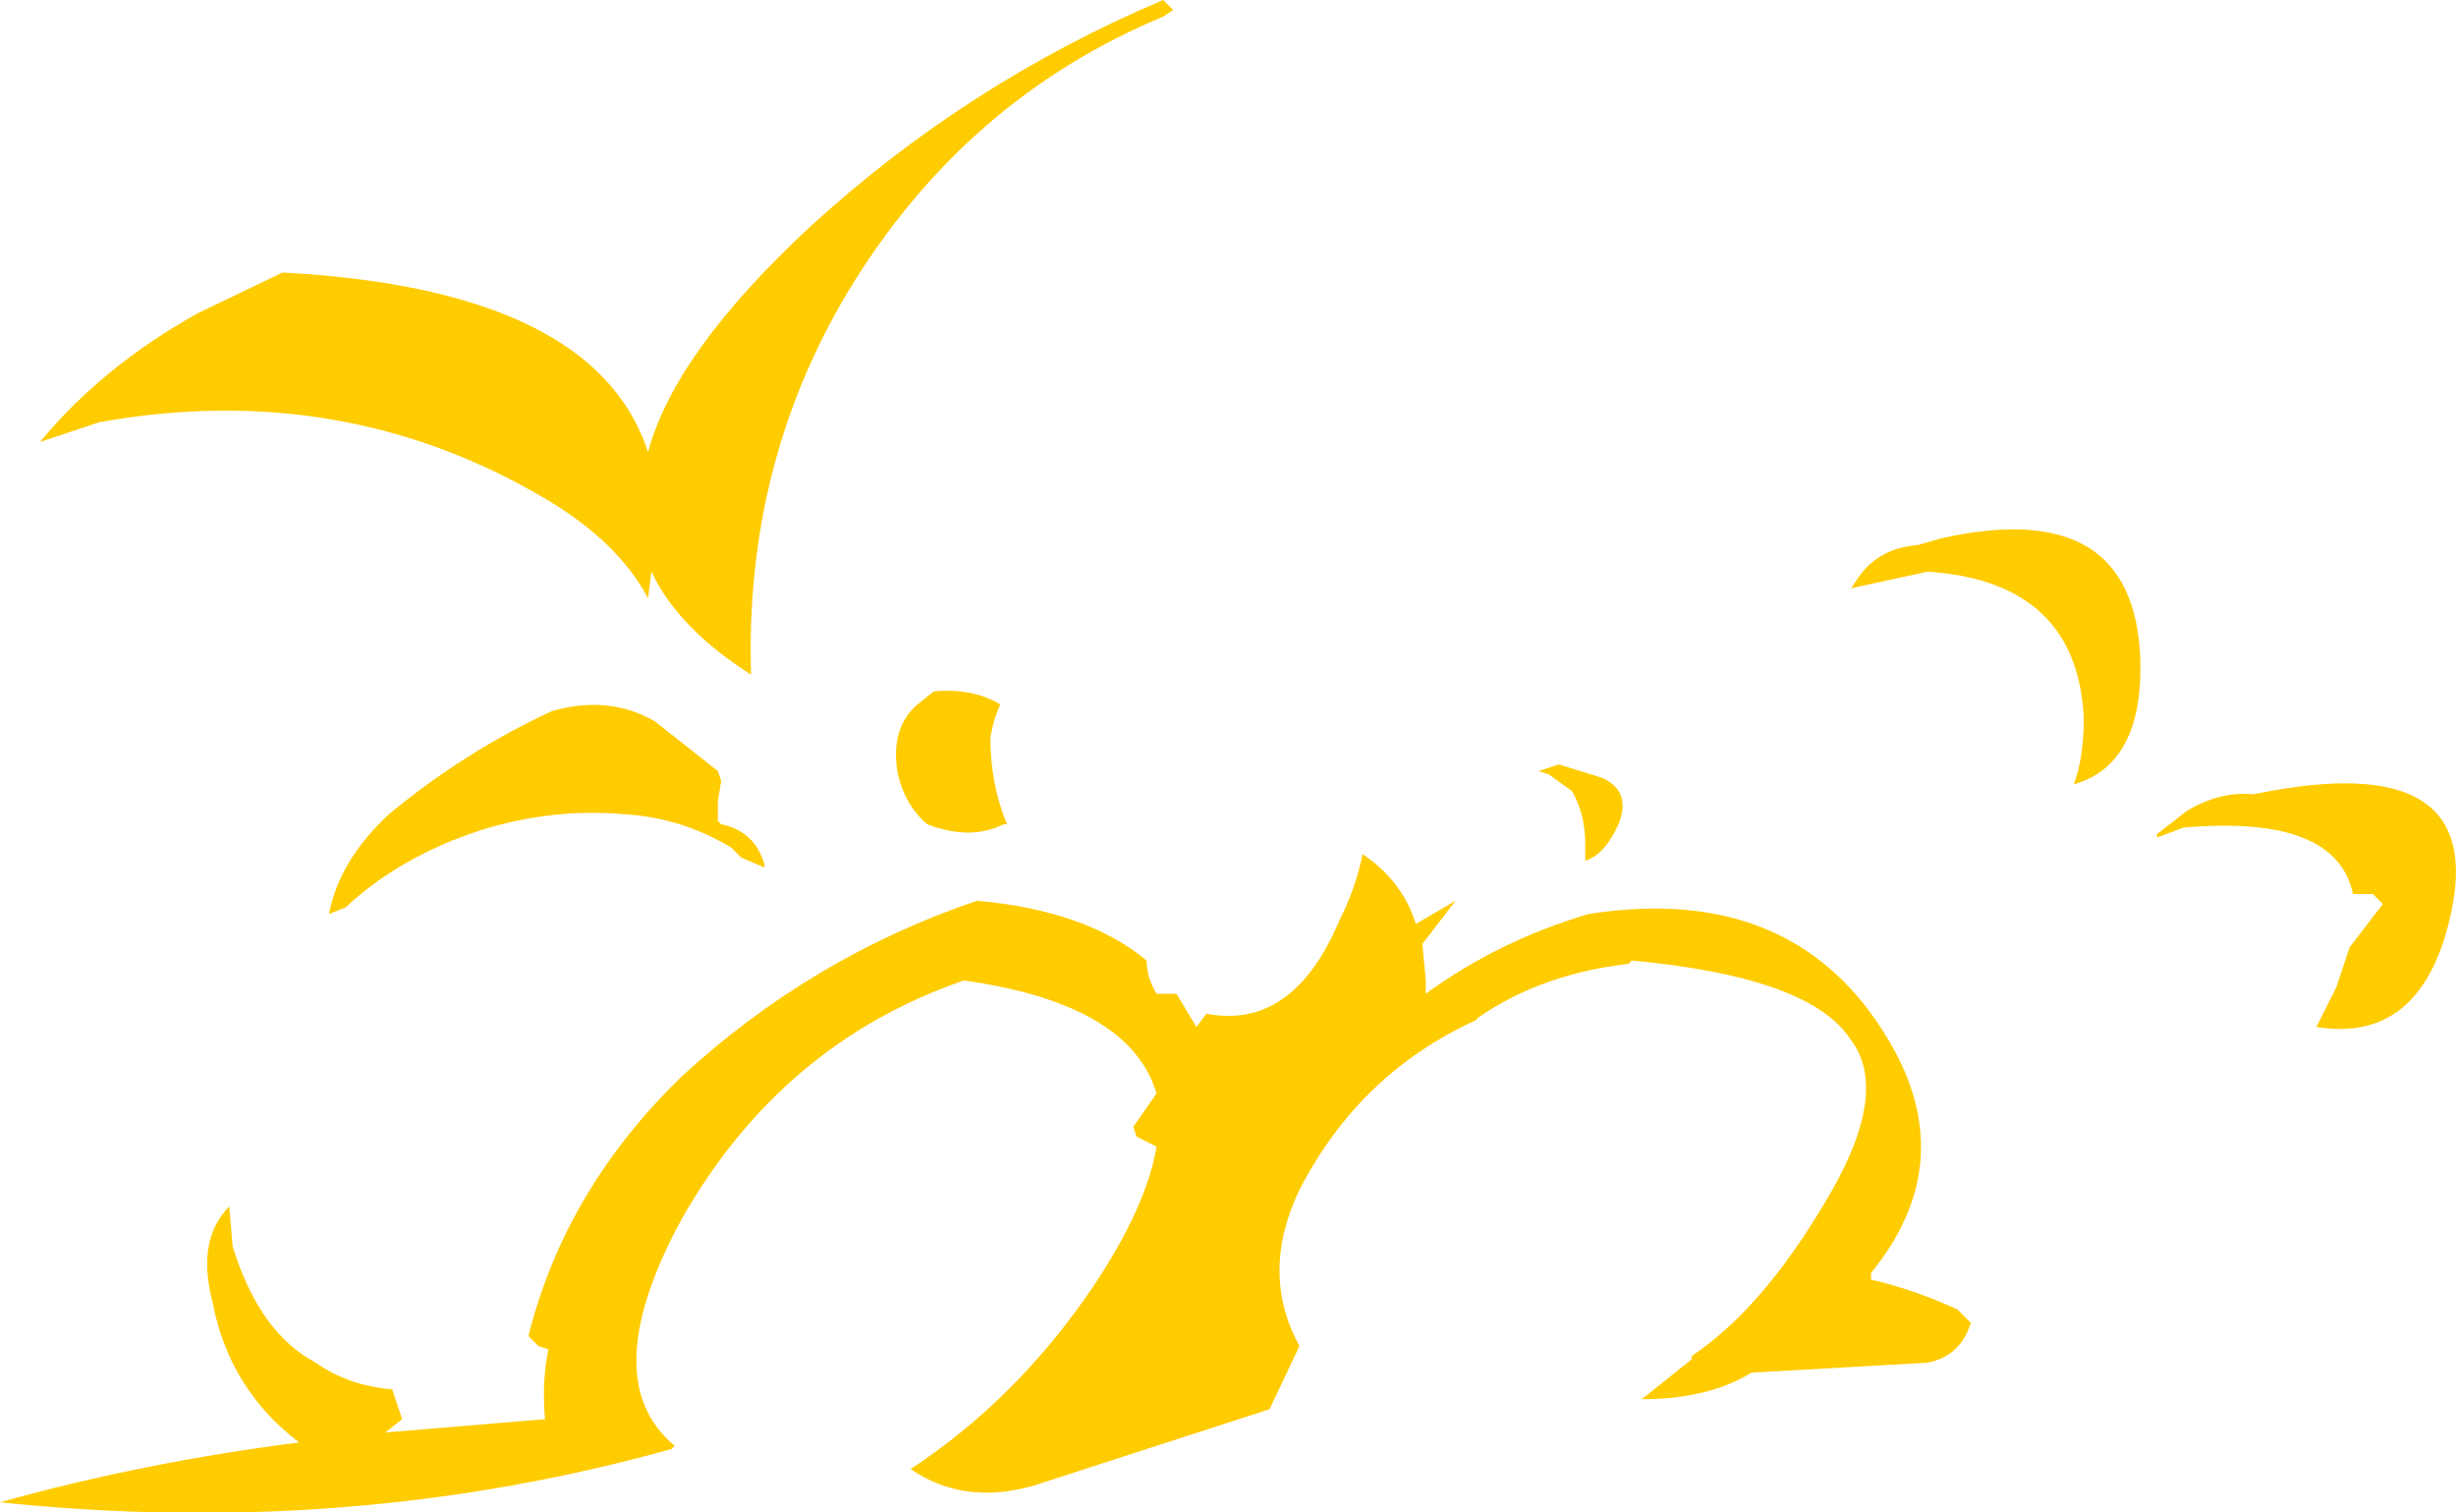 <?xml version="1.0" encoding="UTF-8" standalone="no"?>
<svg xmlns:ffdec="https://www.free-decompiler.com/flash" xmlns:xlink="http://www.w3.org/1999/xlink" ffdec:objectType="shape" height="22.75px" width="36.95px" xmlns="http://www.w3.org/2000/svg">
  <g transform="matrix(1.0, 0.0, 0.0, 1.0, 4.9, 23.75)">
    <path d="M10.15 -13.15 Q10.05 -12.95 10.0 -12.65 10.0 -11.95 10.25 -11.35 L10.2 -11.35 Q9.7 -11.1 9.05 -11.35 8.7 -11.65 8.6 -12.15 8.5 -12.8 8.9 -13.15 L9.15 -13.35 Q9.75 -13.4 10.15 -13.15 M12.6 -23.5 Q9.6 -22.25 7.85 -19.35 6.3 -16.75 6.4 -13.6 5.3 -14.3 4.9 -15.15 L4.85 -14.75 Q4.4 -15.6 3.3 -16.25 0.25 -18.05 -3.4 -17.4 L-4.3 -17.1 Q-3.35 -18.25 -1.9 -19.05 L-0.65 -19.65 Q4.05 -19.4 4.85 -16.95 5.25 -18.45 7.3 -20.35 9.65 -22.5 12.6 -23.75 L12.75 -23.6 12.6 -23.5 M12.35 -9.3 Q12.35 -9.05 12.5 -8.8 L12.8 -8.8 13.1 -8.3 13.25 -8.5 Q14.55 -8.25 15.25 -9.9 15.5 -10.4 15.6 -10.9 16.2 -10.5 16.4 -9.85 L17.0 -10.2 16.5 -9.55 16.55 -9.0 16.55 -8.8 Q17.65 -9.6 19.0 -10.0 22.2 -10.5 23.6 -7.95 24.55 -6.2 23.25 -4.6 L23.25 -4.5 Q23.9 -4.35 24.55 -4.05 L24.75 -3.85 Q24.6 -3.35 24.1 -3.25 L21.45 -3.1 Q20.8 -2.7 19.8 -2.7 L20.55 -3.3 20.55 -3.35 Q21.6 -4.05 22.55 -5.65 23.55 -7.3 22.95 -8.1 22.35 -9.05 19.65 -9.3 L19.6 -9.25 Q18.3 -9.1 17.35 -8.45 L17.3 -8.4 Q15.55 -7.6 14.65 -5.85 14.05 -4.6 14.65 -3.5 L14.2 -2.55 10.65 -1.4 Q9.6 -1.1 8.8 -1.65 10.4 -2.7 11.55 -4.4 12.35 -5.6 12.5 -6.5 L12.2 -6.65 12.15 -6.8 12.5 -7.3 Q12.1 -8.65 9.6 -9.0 6.85 -8.05 5.35 -5.4 4.05 -3.0 5.25 -2.0 L5.2 -1.95 Q0.35 -0.6 -4.9 -1.15 -2.75 -1.75 -0.4 -2.05 -1.45 -2.85 -1.7 -4.15 -1.95 -5.1 -1.45 -5.6 L-1.4 -5.0 Q-1.0 -3.7 -0.15 -3.25 0.35 -2.9 1.0 -2.85 L1.15 -2.4 0.9 -2.2 3.3 -2.4 Q3.25 -2.95 3.35 -3.45 L3.2 -3.5 3.05 -3.65 Q3.6 -5.85 5.35 -7.55 7.3 -9.35 9.8 -10.2 11.45 -10.05 12.35 -9.3 M2.3 -11.25 Q1.1 -10.85 0.3 -10.1 L0.05 -10.0 Q0.2 -10.8 0.95 -11.5 2.1 -12.45 3.4 -13.05 4.25 -13.3 4.95 -12.9 L5.9 -12.15 5.95 -12.0 5.9 -11.7 5.9 -11.4 5.95 -11.35 Q6.45 -11.25 6.6 -10.75 L6.6 -10.7 6.25 -10.85 6.1 -11.0 Q5.35 -11.45 4.5 -11.5 3.4 -11.6 2.3 -11.25 M7.1 -12.85 L7.1 -12.85 M27.95 -11.3 L27.55 -11.15 27.55 -11.2 28.0 -11.55 Q28.5 -11.85 29.0 -11.8 32.6 -12.55 31.95 -9.9 31.5 -8.05 29.95 -8.3 L30.25 -8.9 30.45 -9.5 30.95 -10.15 30.8 -10.3 30.5 -10.3 Q30.25 -11.5 27.95 -11.3 M23.95 -15.55 L24.3 -15.65 Q27.2 -16.3 27.3 -13.85 27.35 -12.25 26.3 -11.95 26.45 -12.35 26.45 -12.95 26.35 -15.0 24.1 -15.15 L22.95 -14.9 23.05 -15.05 Q23.35 -15.5 23.95 -15.55 M19.45 -11.35 Q19.25 -10.9 18.95 -10.8 L18.95 -11.05 Q18.95 -11.5 18.75 -11.85 L18.4 -12.1 18.25 -12.15 18.55 -12.25 19.2 -12.05 Q19.65 -11.85 19.45 -11.35" fill="#ffcc00" fill-rule="evenodd" stroke="none"/>
  </g>
</svg>
